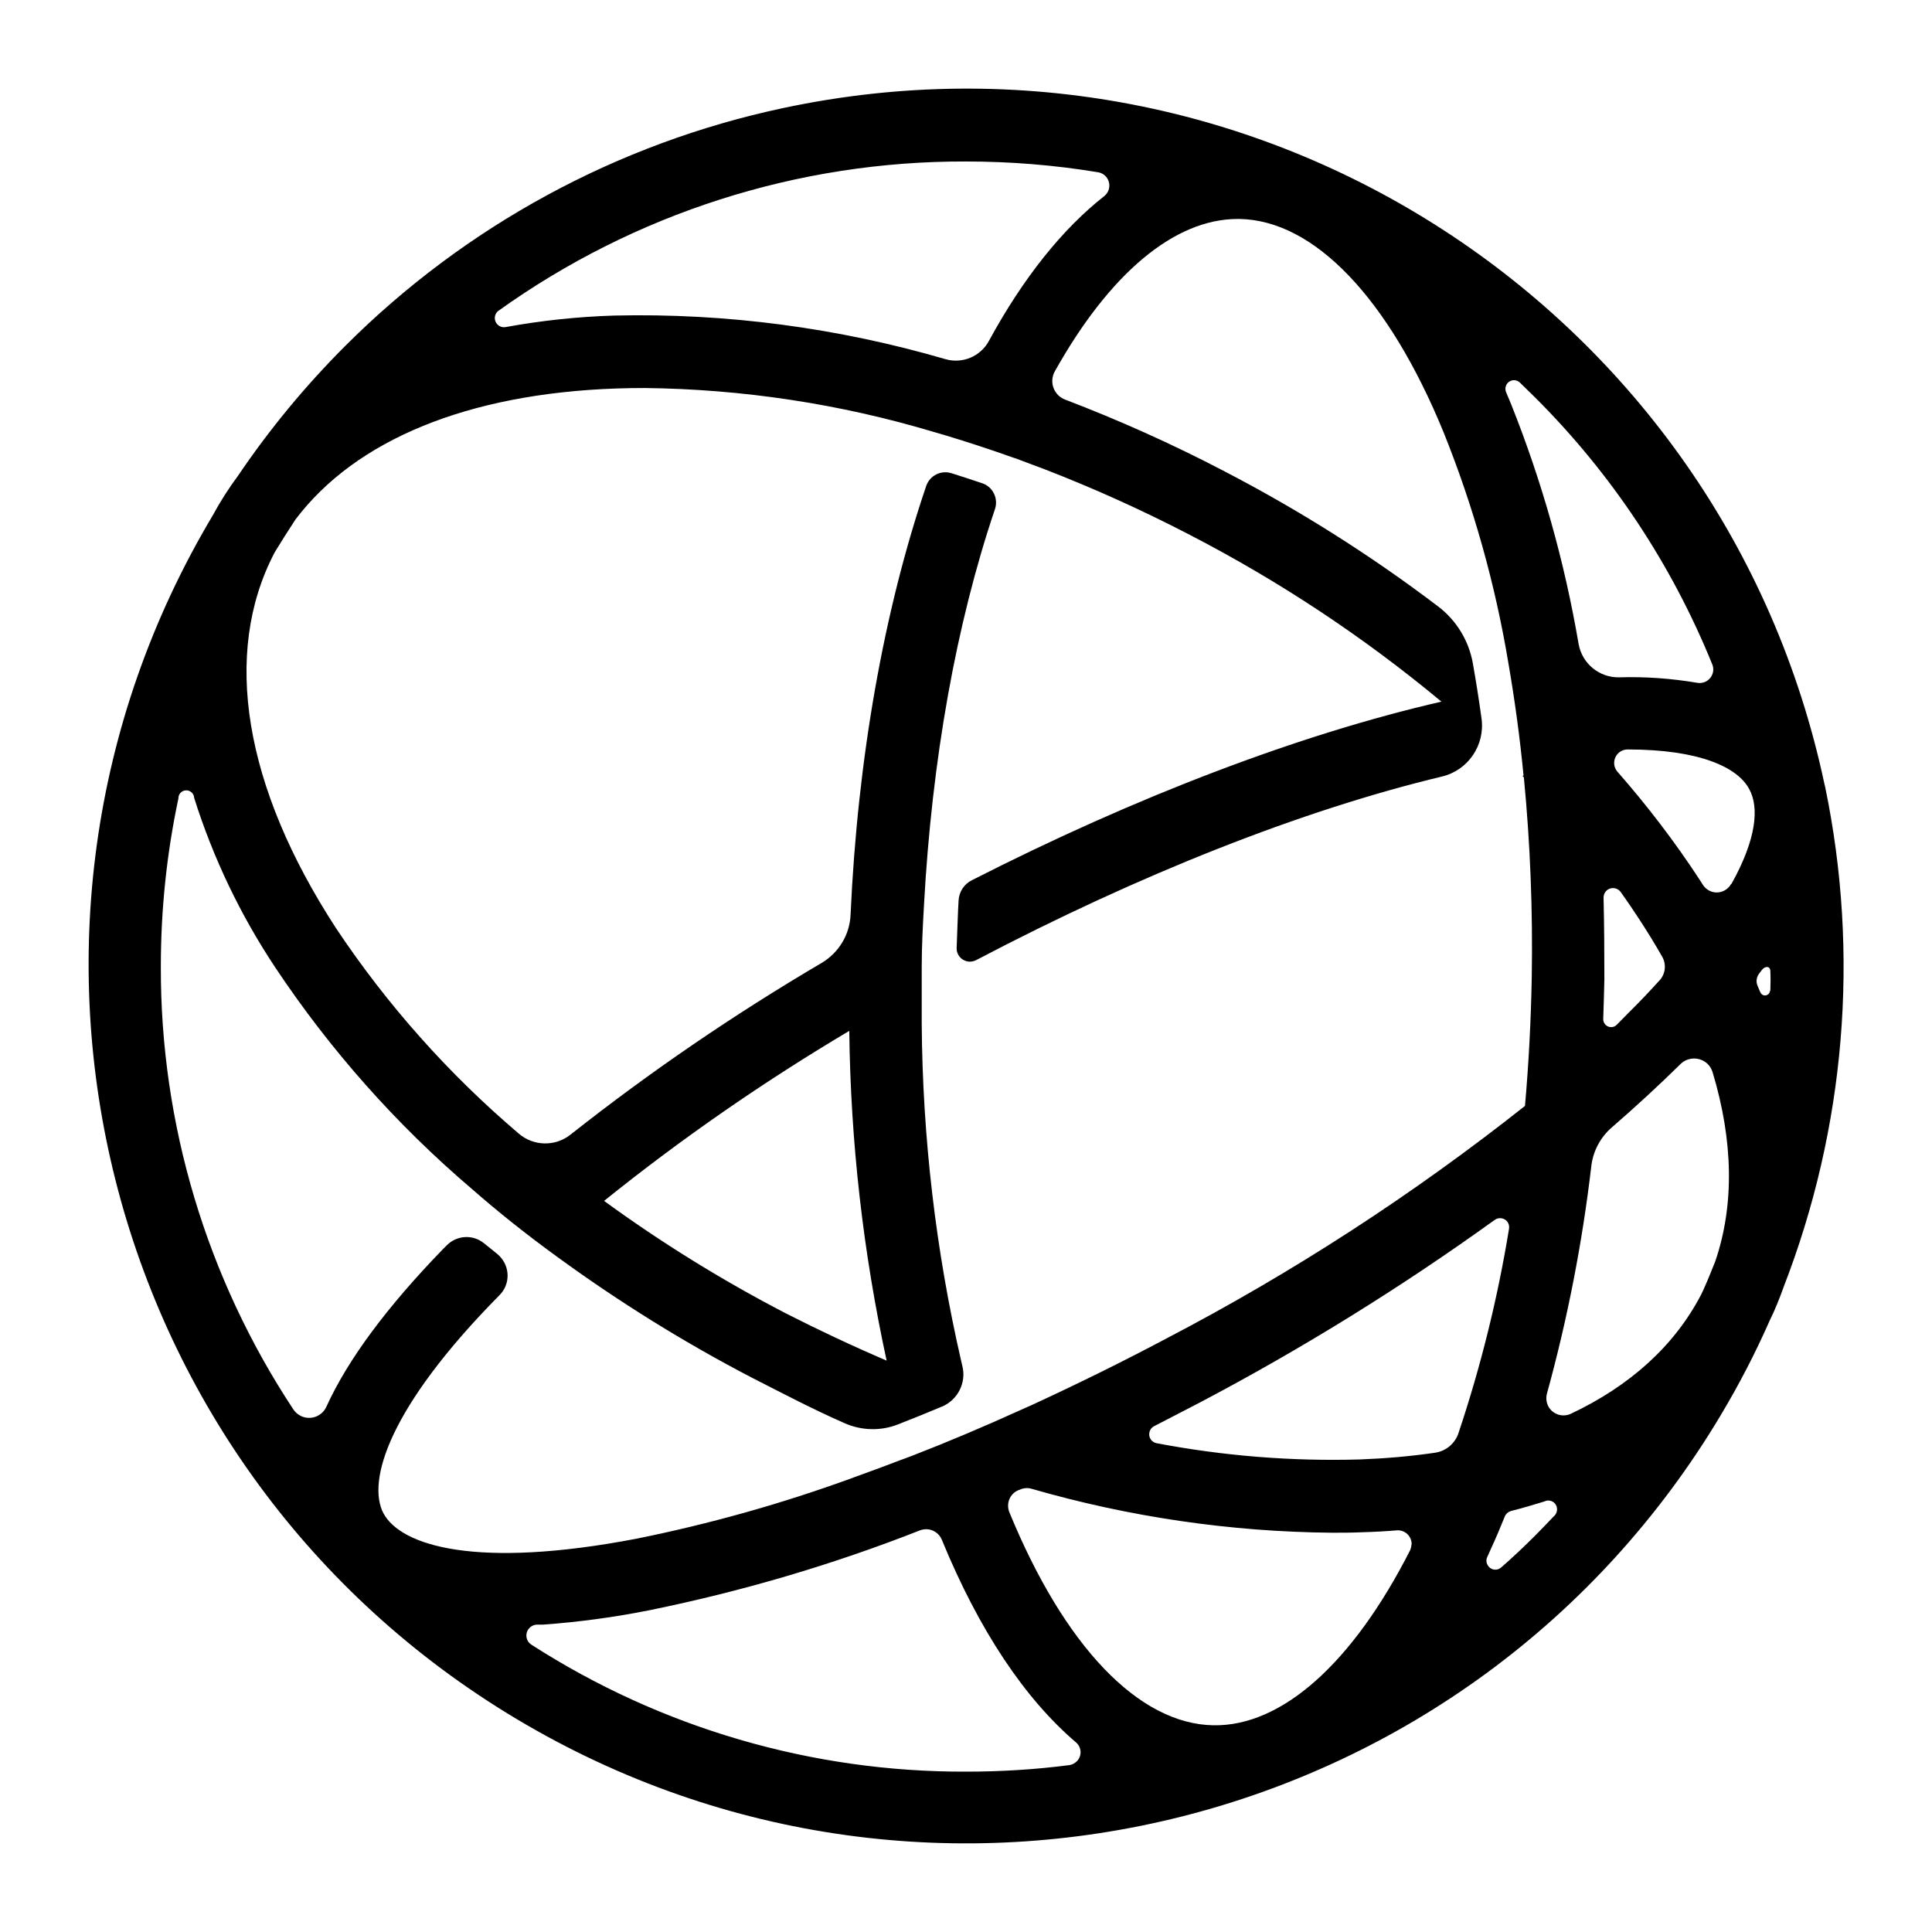 <?xml version="1.0" encoding="utf-8"?>
<!-- Generator: Adobe Illustrator 27.0.1, SVG Export Plug-In . SVG Version: 6.00 Build 0)  -->
<svg version="1.1" id="Layer_1" xmlns="http://www.w3.org/2000/svg" xmlns:xlink="http://www.w3.org/1999/xlink" x="0px" y="0px"
	 viewBox="0 0 1200 1200" style="enable-background:new 0 0 1200 1200;" xml:space="preserve">
<path d="M1133.2,487C1070.6,192.4,781,4.4,486.5,67.1C383.4,89,288.9,140.4,214.4,214.9c-24.8,24.8-47.1,51.8-66.7,80.8
	c-5.8,7.8-11,16-15.6,24.5c-154.3,258.7-69.6,593.4,189.1,747.7s593.4,69.6,747.7-189.1c11.3-18.9,21.4-38.4,30.3-58.6
	c3.3-6.7,6.1-13.7,8.6-20.7c38.4-99,47.4-206.9,25.8-310.9L1133.2,487z M944.1,237.7c3.1,3,6.2,6,9.3,9.1
	c47.5,47.3,84.9,103.7,110.1,165.8c1.8,4.3-0.3,9.2-4.6,11c-1.5,0.6-3.1,0.8-4.7,0.5c-16-2.7-32.2-3.9-48.4-3.4
	c-12.4,0.3-23.1-8.5-25.3-20.7c-8.7-51-22.7-100.8-41.9-148.9l-3.1-7.4c-1.2-2.7,0-5.9,2.7-7.1C940.2,235.7,942.6,236.2,944.1,237.7
	L944.1,237.7z M996,557.5c0-3.2,2.5-5.9,5.8-5.9c1.9,0,3.7,0.9,4.8,2.4c4.1,5.7,8,11.5,11.8,17.3c5,7.7,9.7,15.3,14,22.9
	c2.7,4.7,2.1,10.7-1.6,14.7c-5.9,6.5-12.2,13.2-19,19.9l-7.5,7.6c-1.8,2-4.9,2.1-6.9,0.3c-1.1-1-1.7-2.5-1.6-4
	c0.3-8.2,0.5-16.4,0.7-24.5C996.5,591,996.4,574.2,996,557.5L996,557.5z M309.5,193.1c84.6-60.6,186.2-93.1,290.3-92.8
	c27.6,0,55.1,2.2,82.3,6.7c4.6,0.8,7.6,5.2,6.8,9.7c-0.3,2-1.4,3.7-2.9,5c-26.1,20.5-50.4,50.8-71.8,90.1
	c-5.2,9.6-16.4,14.3-26.9,11.3c-66.8-19.5-136.2-28.7-205.8-27.1c-22.7,0.7-45.3,3.1-67.7,7.2c-3.1,0.4-5.9-1.7-6.4-4.8
	C307.1,196.4,307.9,194.3,309.5,193.1L309.5,193.1z M238.2,940c-10.5-19.9,3.1-65.8,72.1-135.6l0,0c6.7-6.7,6.6-17.6-0.1-24.3
	c-0.4-0.4-0.9-0.9-1.4-1.3l-8.2-6.6c-6.9-5.6-16.8-5-23,1.2l-2.7,2.7c-34.3,35.4-58.8,68.2-72.2,97.7c-2.7,5.9-9.7,8.5-15.6,5.8
	c-2-0.9-3.7-2.4-4.9-4.2c-53.9-81.6-82.6-177.3-82.3-275.1c0-35.1,3.6-70,10.9-104.3c-0.1-2.7,2-5,4.7-5.1c2.7-0.1,5,2,5.1,4.7
	c11.8,37.4,28.8,72.9,50.5,105.5c34.1,51.2,75.1,97.4,121.9,137.3l0,0c16.8,14.7,34.3,28.6,52.9,42.1c38.5,28.1,79,53.3,121.3,75.3
	c19.2,9.8,37.9,19.6,57,28c10.6,4.8,22.8,5.2,33.6,0.9c9-3.5,18.1-7.2,27.2-11c9.9-4.1,15.4-15,12.7-25.4c-0.3-1.3-0.6-2.4-0.7-3
	c-15.8-68.7-24-138.9-24.5-209.4l0,0v-2.7c0-4.1,0-8.2,0-12.3c0-1.3,0-3.5,0-4.9v-1.6l0,0c0-4.7,0-9.3,0-14
	c0-12.8,0.7-25.5,1.4-38.1l0,0c4.9-90.2,20-174.9,44.1-246.1c2.2-6.6-1.3-13.8-7.8-16c-6.5-2.2-12.9-4.3-19.3-6.3
	c-6.5-2-13.4,1.5-15.6,7.9c-26.3,77.4-42.6,169.2-47,266.4c-0.5,12.3-7.3,23.5-17.8,29.8c-54.4,32-106.6,67.6-156.1,106.7
	c-9.5,7.6-23.1,7.3-32.3-0.7c-43.5-37-81.7-79.9-113.4-127.5c-57.2-87.9-70.8-170.6-38.3-233l0.2-0.4c4.2-6.9,8.5-13.7,12.9-20.4
	c37.4-49.5,107-78.2,199.3-81.4c5.8-0.2,11.7-0.3,17.7-0.3c60.7,0.7,121,9.8,179.2,27.2l0,0l4.1,1.2l3.1,0.9l0,0
	c14.3,4.3,28.6,9,42.9,14.1l0,0l1,0.3l11.2,4.2l3.5,1.3l3.4,1.3l0,0c30.8,11.9,60.8,25.5,90.1,40.7
	c55.7,28.8,108.1,63.5,156.3,103.6c-87.6,20.1-189.4,58.8-291.8,111c-4.7,2.4-7.8,7.1-8.1,12.5c-0.4,6.3-0.8,19.1-1.2,29.4
	c-0.2,4.6,3.4,8.4,8,8.6c1.4,0,2.9-0.3,4.2-1l0,0c101.3-53.2,202.5-93.2,289.3-114c16.2-3.9,26.8-19.5,24.5-36.1
	c-1.6-11.6-3.4-23-5.4-34.3c-2.5-14-10.2-26.6-21.5-35.2c-42-31.9-86.7-60.1-133.6-84.4c-31.8-16.6-64.6-31.3-98.1-44.1
	c-6.4-2.4-9.6-9.5-7.2-15.9c0.2-0.6,0.5-1.1,0.8-1.7c33.9-60.6,74.2-94.6,113.5-94.6h1.2c46.3,0.8,92.5,49,126.7,132.4
	c18.6,46.2,32.1,94.3,40.3,143.5l0,0c3.9,22.6,7.1,45.8,9.4,69.7l-0.6,0.4l0.8,0.8c4,41.4,5.6,82.9,4.9,124.5
	c-0.5,27-1.9,53.5-4.2,79.6c-69.6,55.1-144.2,103.5-222.8,144.5c-27.7,14.7-55.4,28.3-82.7,40.9l-1.3,0.6l-6.3,2.8l0,0
	c-22.7,10.3-45.1,19.8-67.3,28.4l0,0l-3.7,1.4l-4.9,1.8l-11.1,4.2l-3,1.1l-13.4,4.9l-1.6,0.6l0,0c-43.6,15.9-88.2,28.4-133.7,37.6
	C295.7,974.8,249.1,960.1,238.2,940z M375.2,745.9c48.2-38.8,99.1-74,152.3-105.6c0.8,68.9,8.6,137.5,23.2,204.8
	c-21-9-41.9-18.8-62.7-29.4C448.7,795.3,411,772,375.2,745.9z M664.5,1096.3c-21.4,2.8-42.9,4.1-64.5,4.1
	c-95.7,0.3-189.5-27.1-270-78.9c-3.1-2-4-6.2-2-9.3c1.2-1.8,3.2-3,5.3-3.1h3.8c22.3-1.6,44.5-4.6,66.5-9
	c57.3-11.7,113.5-28.2,167.9-49.6c5.4-2,11.3,0.6,13.5,5.9l0,0c23.1,56.3,51.6,98.8,83.4,125.9c3.3,2.9,3.7,7.9,0.8,11.3
	C667.9,1095,666.2,1096,664.5,1096.3L664.5,1096.3z M875.9,962.8c-35.7,70.2-79.7,109.6-122.3,108.8c-46.3-0.8-92.5-49-126.7-132.4
	l0,0c-2.1-5.3,0.3-11.4,5.6-13.6l1.1-0.4c2.2-1,4.8-1.2,7.1-0.5c60.6,17.5,123.3,26.7,186.3,27.3c6.4,0,12.8,0,19.1-0.3
	c7.4-0.2,14.7-0.6,21.9-1.2c4.7-0.1,8.6,3.5,8.8,8.3C876.7,960.1,876.4,961.5,875.9,962.8L875.9,962.8z M891.4,902.3
	c-15.6,2.3-31.3,3.6-47,4.2c-42.2,1.2-84.5-2.2-126-10.1c-3.1-0.6-5.1-3.5-4.5-6.6c0.3-1.7,1.4-3.2,3-4c9.5-4.9,19-9.8,28.4-14.7
	c63.6-33.5,124.8-71.4,183.1-113.4c2.5-1.8,6-1.3,7.9,1.2c0.9,1.2,1.2,2.8,1,4.2c-7,43-17.5,85.4-31.3,126.7
	C903.9,896.5,898.2,901.3,891.4,902.3z M964.9,942c-3.8,4-7.6,8-11.5,11.9c-6.8,6.8-13.8,13.4-20.9,19.6c-2.3,2.1-5.8,1.9-7.8-0.4
	c-1.5-1.7-1.9-4.1-0.9-6.1l2.2-4.9c3-6.5,5.9-13.3,8.7-20.3c0.7-1.6,2.1-2.8,3.8-3.3c7.1-1.8,14-3.8,20.7-5.9
	c2.7-1.4,6.1-0.3,7.4,2.5C967.7,937.5,967,940.4,964.9,942z M1065.4,783.4c-2.4,6.1-4.9,12.2-7.6,18.2c-0.4,0.8-0.8,1.7-1.2,2.5
	c-16.5,31.7-44.1,56.7-81.1,74.1c-5.4,2.4-11.7,0-14.1-5.3c-1-2.3-1.2-4.8-0.6-7.2c12.8-46.4,22-93.7,27.6-141.5
	c1.1-9.3,5.7-17.9,12.8-24c15.2-13.2,29.4-26.3,42.5-39.2l0,0c4.7-4.7,12.3-4.7,17-0.1c1.4,1.4,2.4,3.1,3,5
	C1076.6,708.6,1077.3,748.5,1065.4,783.4L1065.4,783.4z M1075.2,549.1c-2.8,4.9-9,6.7-13.9,3.9c-1.4-0.8-2.7-2-3.6-3.4l-1.9-3
	c-15.4-23.6-32.6-46.1-51.2-67.3c-3-3.5-2.6-8.7,0.9-11.8c1.5-1.3,3.4-2,5.4-2l0,0c44.8,0,68.3,11.1,75.5,24.5
	c6.4,11.4,4.6,31.1-10.9,58.9L1075.2,549.1z M1099.4,615.2c0,1.7-1.5,3.1-3.2,3.1c-1.2,0-2.3-0.8-2.8-1.9c-0.5-1.3-1.1-2.7-1.7-4
	c-1.1-2.5-0.8-5.3,0.8-7.5l1.8-2.4c2.2-2.8,5.3-2.4,5.3,0.7c0.2,4.2,0.1,7.8,0,12.1H1099.4z"/>
</svg>

